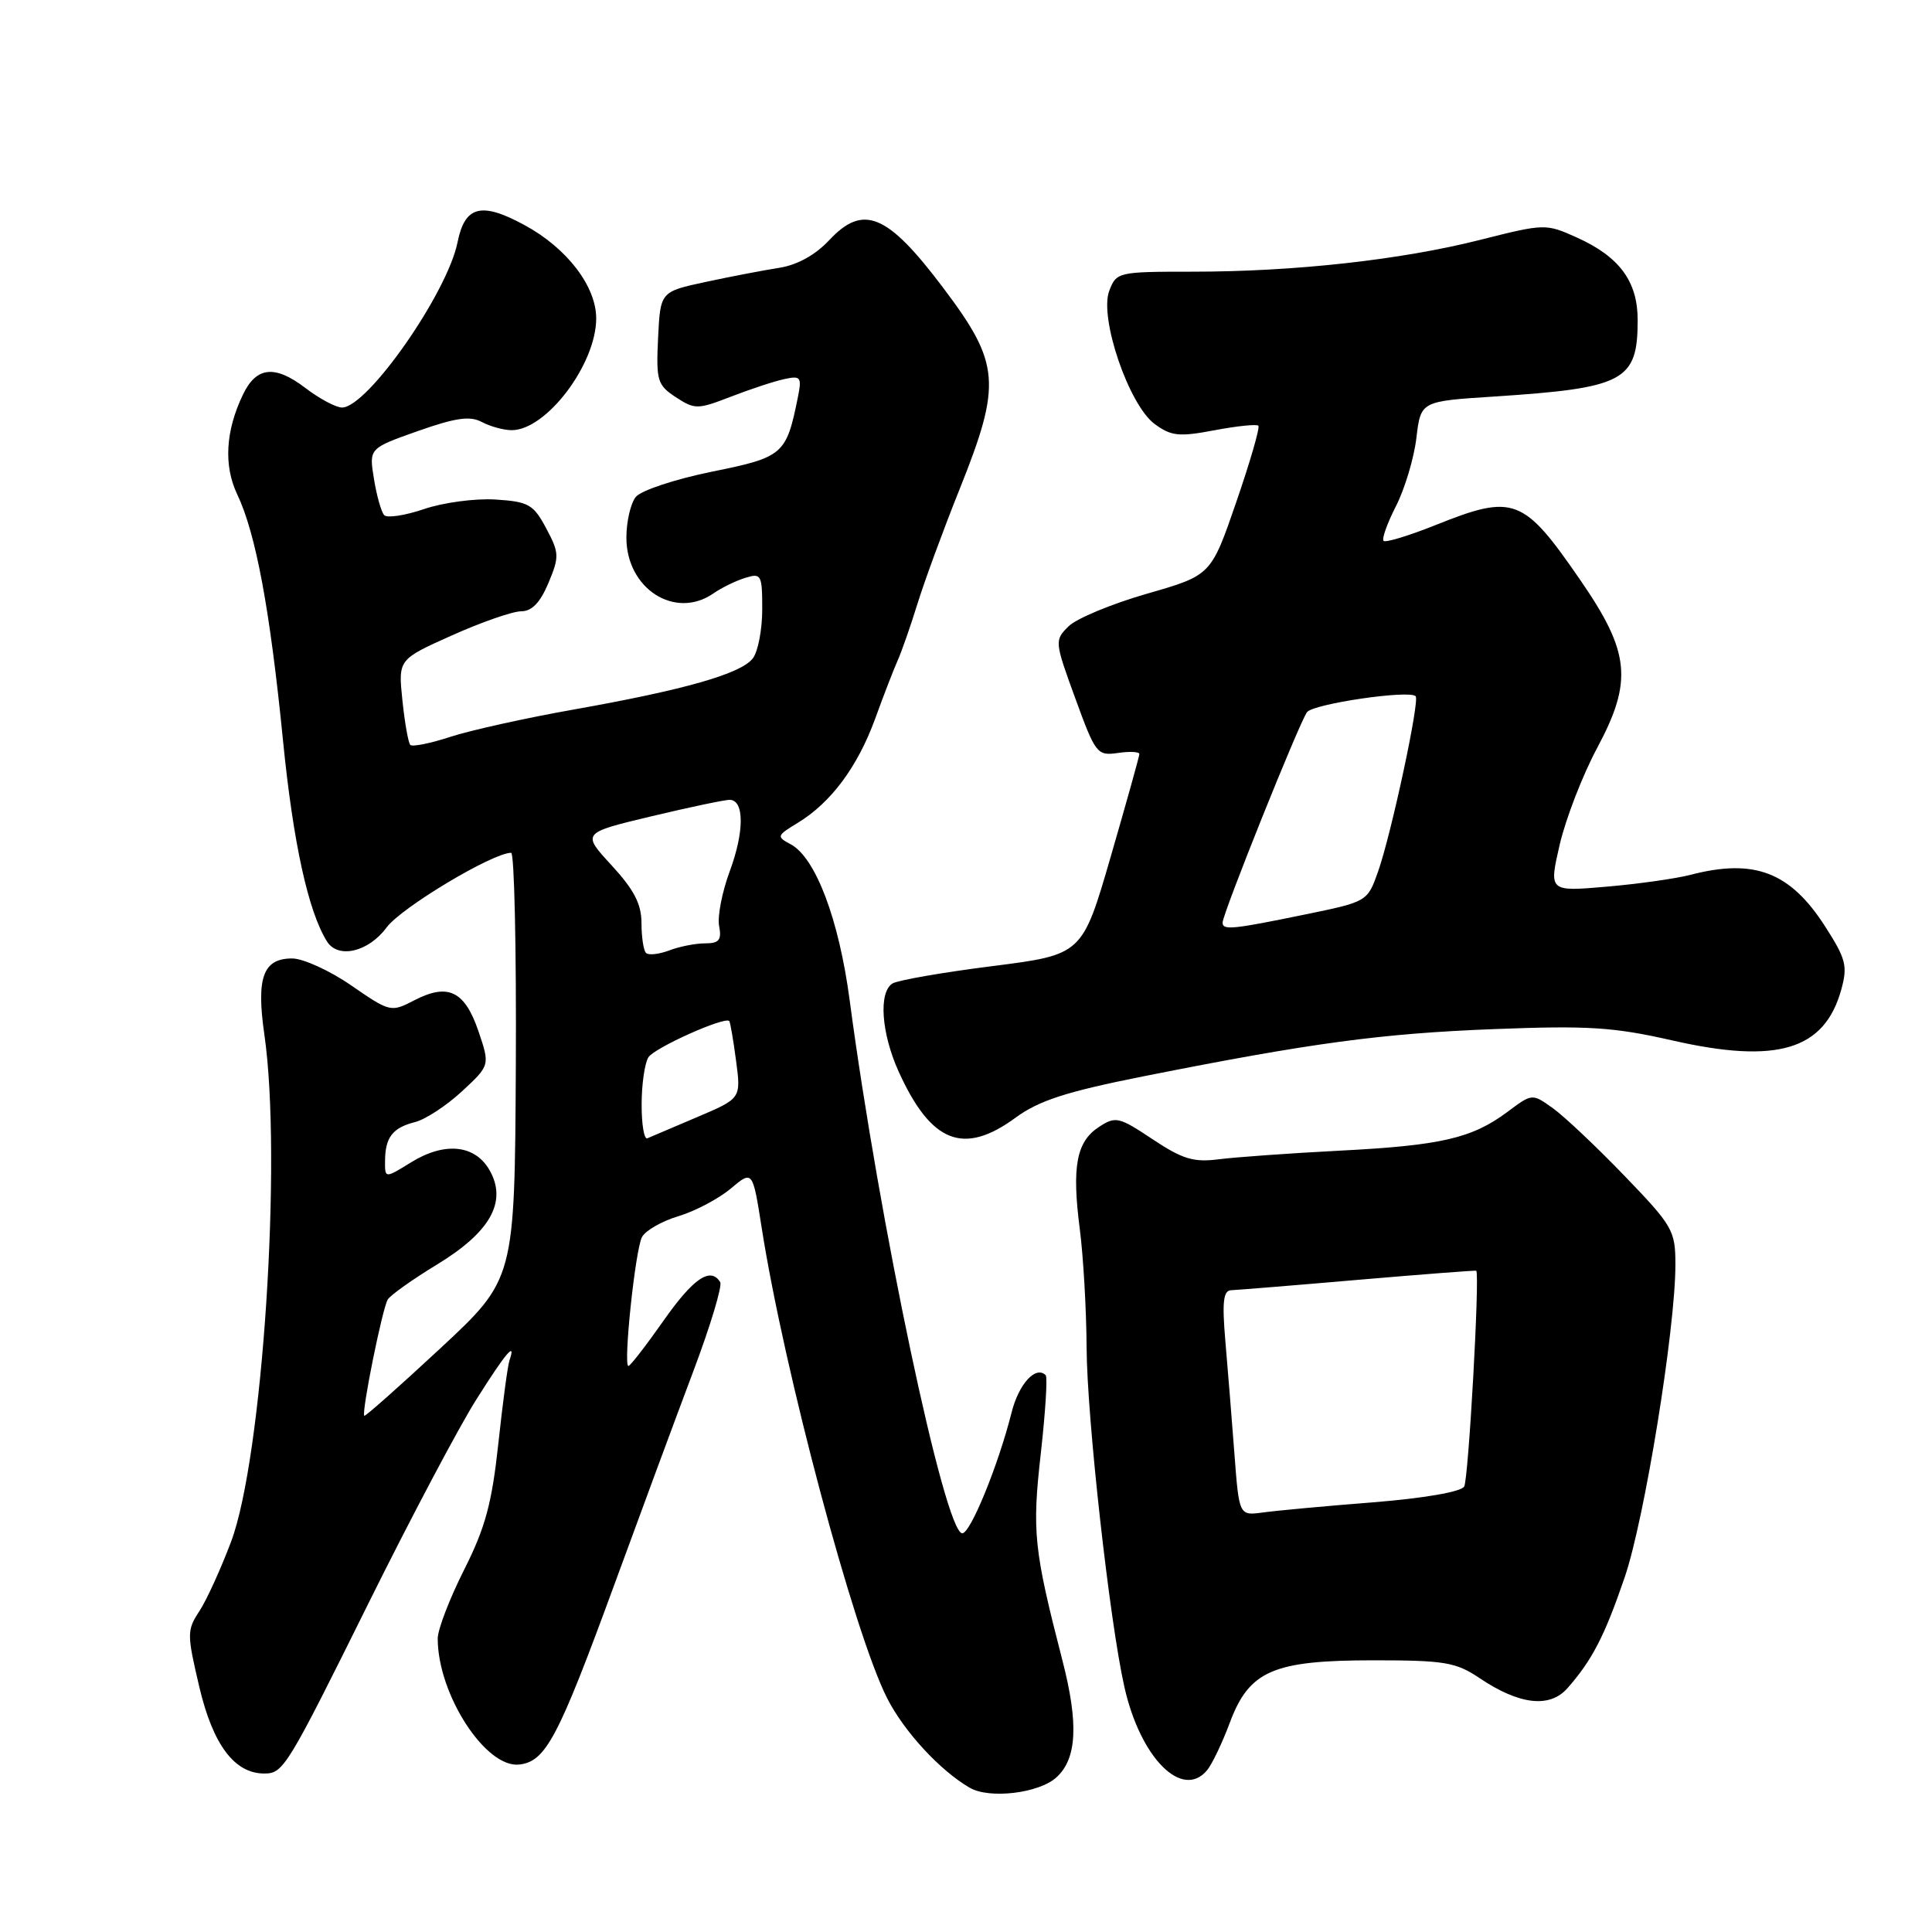 <?xml version="1.0" encoding="UTF-8" standalone="no"?>
<!DOCTYPE svg PUBLIC "-//W3C//DTD SVG 1.1//EN" "http://www.w3.org/Graphics/SVG/1.1/DTD/svg11.dtd" >
<svg xmlns="http://www.w3.org/2000/svg" xmlns:xlink="http://www.w3.org/1999/xlink" version="1.1" viewBox="0 0 256 256">
 <g >
 <path fill="currentColor"
d=" M 139.97 235.52 C 142.70 233.06 142.94 228.40 140.78 220.03 C 136.98 205.29 136.74 202.99 137.91 192.60 C 138.52 187.15 138.82 182.48 138.56 182.22 C 137.24 180.91 134.98 183.38 134.03 187.20 C 132.28 194.15 128.58 203.21 127.50 203.17 C 125.17 203.08 116.48 161.91 112.58 132.50 C 111.16 121.81 108.07 113.64 104.77 111.87 C 102.87 110.86 102.91 110.73 105.68 109.05 C 110.11 106.36 113.62 101.63 115.95 95.27 C 117.10 92.09 118.46 88.60 118.95 87.50 C 119.45 86.40 120.63 83.03 121.57 80.00 C 122.51 76.97 125.01 70.16 127.14 64.85 C 132.76 50.81 132.54 48.17 124.98 38.14 C 117.57 28.30 114.39 26.98 109.85 31.85 C 108.02 33.80 105.62 35.12 103.24 35.49 C 101.18 35.81 96.80 36.65 93.50 37.36 C 87.50 38.65 87.50 38.65 87.20 44.77 C 86.93 50.44 87.10 51.02 89.55 52.63 C 92.07 54.27 92.43 54.27 96.85 52.56 C 99.41 51.57 102.58 50.52 103.90 50.24 C 106.10 49.75 106.26 49.96 105.73 52.60 C 104.19 60.25 103.81 60.58 94.33 62.50 C 89.47 63.49 84.94 64.99 84.25 65.84 C 83.56 66.69 83.00 69.12 83.00 71.24 C 83.00 78.01 89.45 82.15 94.53 78.63 C 95.61 77.88 97.51 76.95 98.75 76.57 C 100.87 75.91 101.00 76.14 101.00 80.74 C 101.00 83.42 100.44 86.35 99.75 87.24 C 98.18 89.28 90.71 91.41 76.00 94.02 C 69.67 95.14 62.33 96.77 59.69 97.63 C 57.04 98.50 54.65 98.98 54.37 98.71 C 54.10 98.43 53.63 95.77 53.32 92.79 C 52.76 87.38 52.76 87.38 59.89 84.19 C 63.81 82.43 67.94 81.00 69.06 81.00 C 70.47 81.00 71.58 79.85 72.67 77.25 C 74.13 73.76 74.11 73.26 72.37 70.00 C 70.68 66.83 70.04 66.47 65.65 66.19 C 62.98 66.02 58.73 66.59 56.20 67.45 C 53.68 68.31 51.29 68.67 50.91 68.26 C 50.52 67.84 49.91 65.68 49.55 63.45 C 48.89 59.41 48.89 59.41 55.36 57.12 C 60.38 55.35 62.28 55.08 63.85 55.92 C 64.96 56.51 66.74 57.00 67.80 57.00 C 72.39 57.00 79.00 48.26 79.00 42.19 C 79.00 37.93 75.11 32.86 69.51 29.83 C 63.78 26.71 61.60 27.27 60.63 32.09 C 59.28 38.83 48.68 54.00 45.32 54.00 C 44.52 54.00 42.34 52.84 40.48 51.42 C 36.42 48.32 33.97 48.57 32.19 52.29 C 29.88 57.10 29.62 61.68 31.43 65.50 C 33.91 70.71 35.78 80.80 37.50 98.13 C 38.85 111.69 40.84 120.78 43.33 124.75 C 44.80 127.09 48.83 126.14 51.22 122.90 C 53.15 120.27 65.28 113.00 67.73 113.00 C 68.15 113.00 68.43 125.71 68.35 141.25 C 68.20 169.50 68.20 169.50 58.35 178.66 C 52.93 183.70 48.39 187.72 48.27 187.60 C 47.87 187.20 50.67 173.34 51.38 172.19 C 51.75 171.60 54.68 169.52 57.90 167.56 C 64.96 163.27 67.22 159.26 64.90 155.11 C 62.98 151.68 58.95 151.25 54.48 154.01 C 51.00 156.16 51.00 156.16 51.02 153.83 C 51.04 150.70 52.02 149.43 55.00 148.68 C 56.38 148.33 59.17 146.50 61.22 144.60 C 64.93 141.16 64.93 141.16 63.39 136.62 C 61.57 131.30 59.37 130.24 54.93 132.53 C 51.81 134.15 51.70 134.13 46.56 130.59 C 43.70 128.61 40.16 127.00 38.71 127.00 C 34.86 127.00 33.94 129.53 35.03 137.09 C 37.40 153.48 34.79 193.19 30.62 204.28 C 29.26 207.89 27.37 212.04 26.41 213.50 C 24.76 216.02 24.76 216.52 26.42 223.57 C 28.22 231.20 31.08 235.00 35.01 235.00 C 37.55 235.00 38.01 234.26 48.96 212.17 C 54.47 201.07 60.82 189.07 63.08 185.50 C 67.02 179.25 68.42 177.59 67.51 180.25 C 67.27 180.94 66.61 185.91 66.03 191.29 C 65.18 199.19 64.31 202.43 61.49 208.02 C 59.57 211.83 58.00 215.92 58.00 217.11 C 58.00 224.51 64.36 234.33 68.82 233.81 C 72.33 233.39 73.95 230.32 81.47 209.79 C 84.95 200.28 89.64 187.61 91.89 181.64 C 94.14 175.66 95.73 170.38 95.43 169.89 C 94.15 167.82 91.87 169.37 87.92 175.00 C 85.60 178.30 83.51 181.00 83.27 181.00 C 82.56 181.00 84.17 165.65 85.06 163.93 C 85.51 163.06 87.69 161.81 89.90 161.15 C 92.10 160.49 95.22 158.84 96.82 157.50 C 99.73 155.05 99.73 155.05 100.94 162.77 C 103.91 181.68 113.16 216.37 117.54 225.00 C 119.78 229.43 124.57 234.62 128.50 236.89 C 131.11 238.40 137.66 237.62 139.97 235.52 Z  M 159.95 234.56 C 160.61 233.76 161.95 230.95 162.94 228.31 C 165.52 221.37 168.67 220.00 182.02 220.00 C 191.39 220.00 192.91 220.25 196.02 222.34 C 201.31 225.90 205.33 226.37 207.69 223.70 C 210.96 219.99 212.61 216.81 215.28 209.00 C 217.91 201.32 222.00 176.10 222.00 167.57 C 222.00 163.05 221.66 162.45 215.25 155.80 C 211.54 151.95 207.27 147.92 205.76 146.84 C 203.02 144.88 203.02 144.88 199.76 147.32 C 195.05 150.83 190.99 151.78 177.50 152.47 C 170.90 152.81 163.70 153.33 161.50 153.61 C 158.17 154.04 156.70 153.60 152.73 150.96 C 148.25 147.98 147.83 147.88 145.61 149.33 C 142.62 151.29 142.01 154.58 143.08 162.88 C 143.55 166.52 143.95 173.55 143.98 178.50 C 144.02 187.81 147.01 214.72 148.98 223.50 C 151.09 232.93 156.65 238.53 159.95 234.56 Z  M 134.55 148.11 C 137.66 145.83 141.26 144.66 151.50 142.62 C 173.81 138.18 183.03 136.94 198.00 136.36 C 210.42 135.88 213.80 136.09 221.58 137.86 C 235.50 141.03 241.76 139.14 243.98 131.12 C 244.84 128.00 244.60 127.05 241.84 122.76 C 237.21 115.54 232.46 113.72 224.00 115.92 C 222.07 116.42 217.07 117.13 212.87 117.49 C 205.23 118.15 205.23 118.15 206.67 111.91 C 207.47 108.48 209.70 102.71 211.64 99.09 C 216.38 90.23 215.99 86.41 209.37 76.82 C 201.85 65.90 200.59 65.42 190.23 69.57 C 186.70 70.98 183.59 71.93 183.33 71.67 C 183.07 71.41 183.82 69.32 184.99 67.03 C 186.15 64.74 187.37 60.68 187.68 58.02 C 188.26 53.17 188.26 53.17 197.88 52.55 C 215.25 51.42 217.00 50.50 217.00 42.41 C 217.00 37.29 214.59 34.02 208.96 31.48 C 204.83 29.62 204.69 29.62 196.14 31.78 C 185.64 34.44 171.51 36.00 158.01 36.00 C 148.15 36.00 147.93 36.05 146.98 38.54 C 145.63 42.10 149.58 53.68 153.01 56.19 C 155.20 57.80 156.24 57.90 160.93 57.01 C 163.89 56.45 166.51 56.18 166.74 56.41 C 166.97 56.64 165.65 61.19 163.81 66.53 C 160.47 76.23 160.47 76.23 151.98 78.67 C 147.32 80.01 142.64 81.95 141.59 82.99 C 139.72 84.84 139.73 85.00 142.48 92.53 C 145.16 99.89 145.38 100.17 148.14 99.77 C 149.71 99.54 150.99 99.61 150.97 99.92 C 150.96 100.24 149.25 106.35 147.18 113.50 C 143.41 126.50 143.41 126.50 131.46 128.02 C 124.88 128.85 118.94 129.89 118.25 130.32 C 116.39 131.51 116.78 136.91 119.08 142.00 C 123.37 151.45 127.67 153.15 134.55 148.11 Z  M 85.02 146.33 C 85.02 143.68 85.43 140.87 85.92 140.09 C 86.72 138.84 96.01 134.67 96.63 135.29 C 96.76 135.43 97.17 137.79 97.53 140.54 C 98.20 145.55 98.20 145.55 92.38 148.02 C 89.18 149.39 86.21 150.65 85.78 150.83 C 85.35 151.02 85.01 148.99 85.02 146.33 Z  M 85.60 126.27 C 85.27 125.94 85.00 124.16 85.00 122.31 C 85.00 119.79 84.01 117.89 81.04 114.66 C 77.09 110.37 77.09 110.37 86.29 108.17 C 91.36 106.96 96.03 105.98 96.68 105.98 C 98.64 106.01 98.64 110.20 96.69 115.46 C 95.68 118.19 95.04 121.45 95.29 122.71 C 95.64 124.56 95.28 125.00 93.43 125.00 C 92.16 125.00 90.02 125.42 88.67 125.94 C 87.31 126.45 85.93 126.60 85.60 126.27 Z  M 163.57 192.67 C 163.23 188.18 162.69 181.46 162.37 177.75 C 161.92 172.47 162.09 170.99 163.15 170.96 C 163.89 170.93 171.47 170.32 180.00 169.58 C 188.53 168.85 195.55 168.31 195.61 168.38 C 196.10 168.91 194.58 196.06 194.01 196.98 C 193.58 197.68 188.66 198.53 181.89 199.07 C 175.63 199.56 169.08 200.17 167.35 200.41 C 164.19 200.84 164.19 200.84 163.57 192.67 Z  M 162.00 122.25 C 161.99 121.10 172.20 95.65 173.19 94.36 C 174.03 93.26 186.73 91.39 187.58 92.25 C 188.15 92.82 184.36 110.49 182.60 115.49 C 181.19 119.47 181.19 119.48 172.85 121.19 C 163.27 123.16 162.00 123.28 162.00 122.25 Z "/>
</g>
</svg>